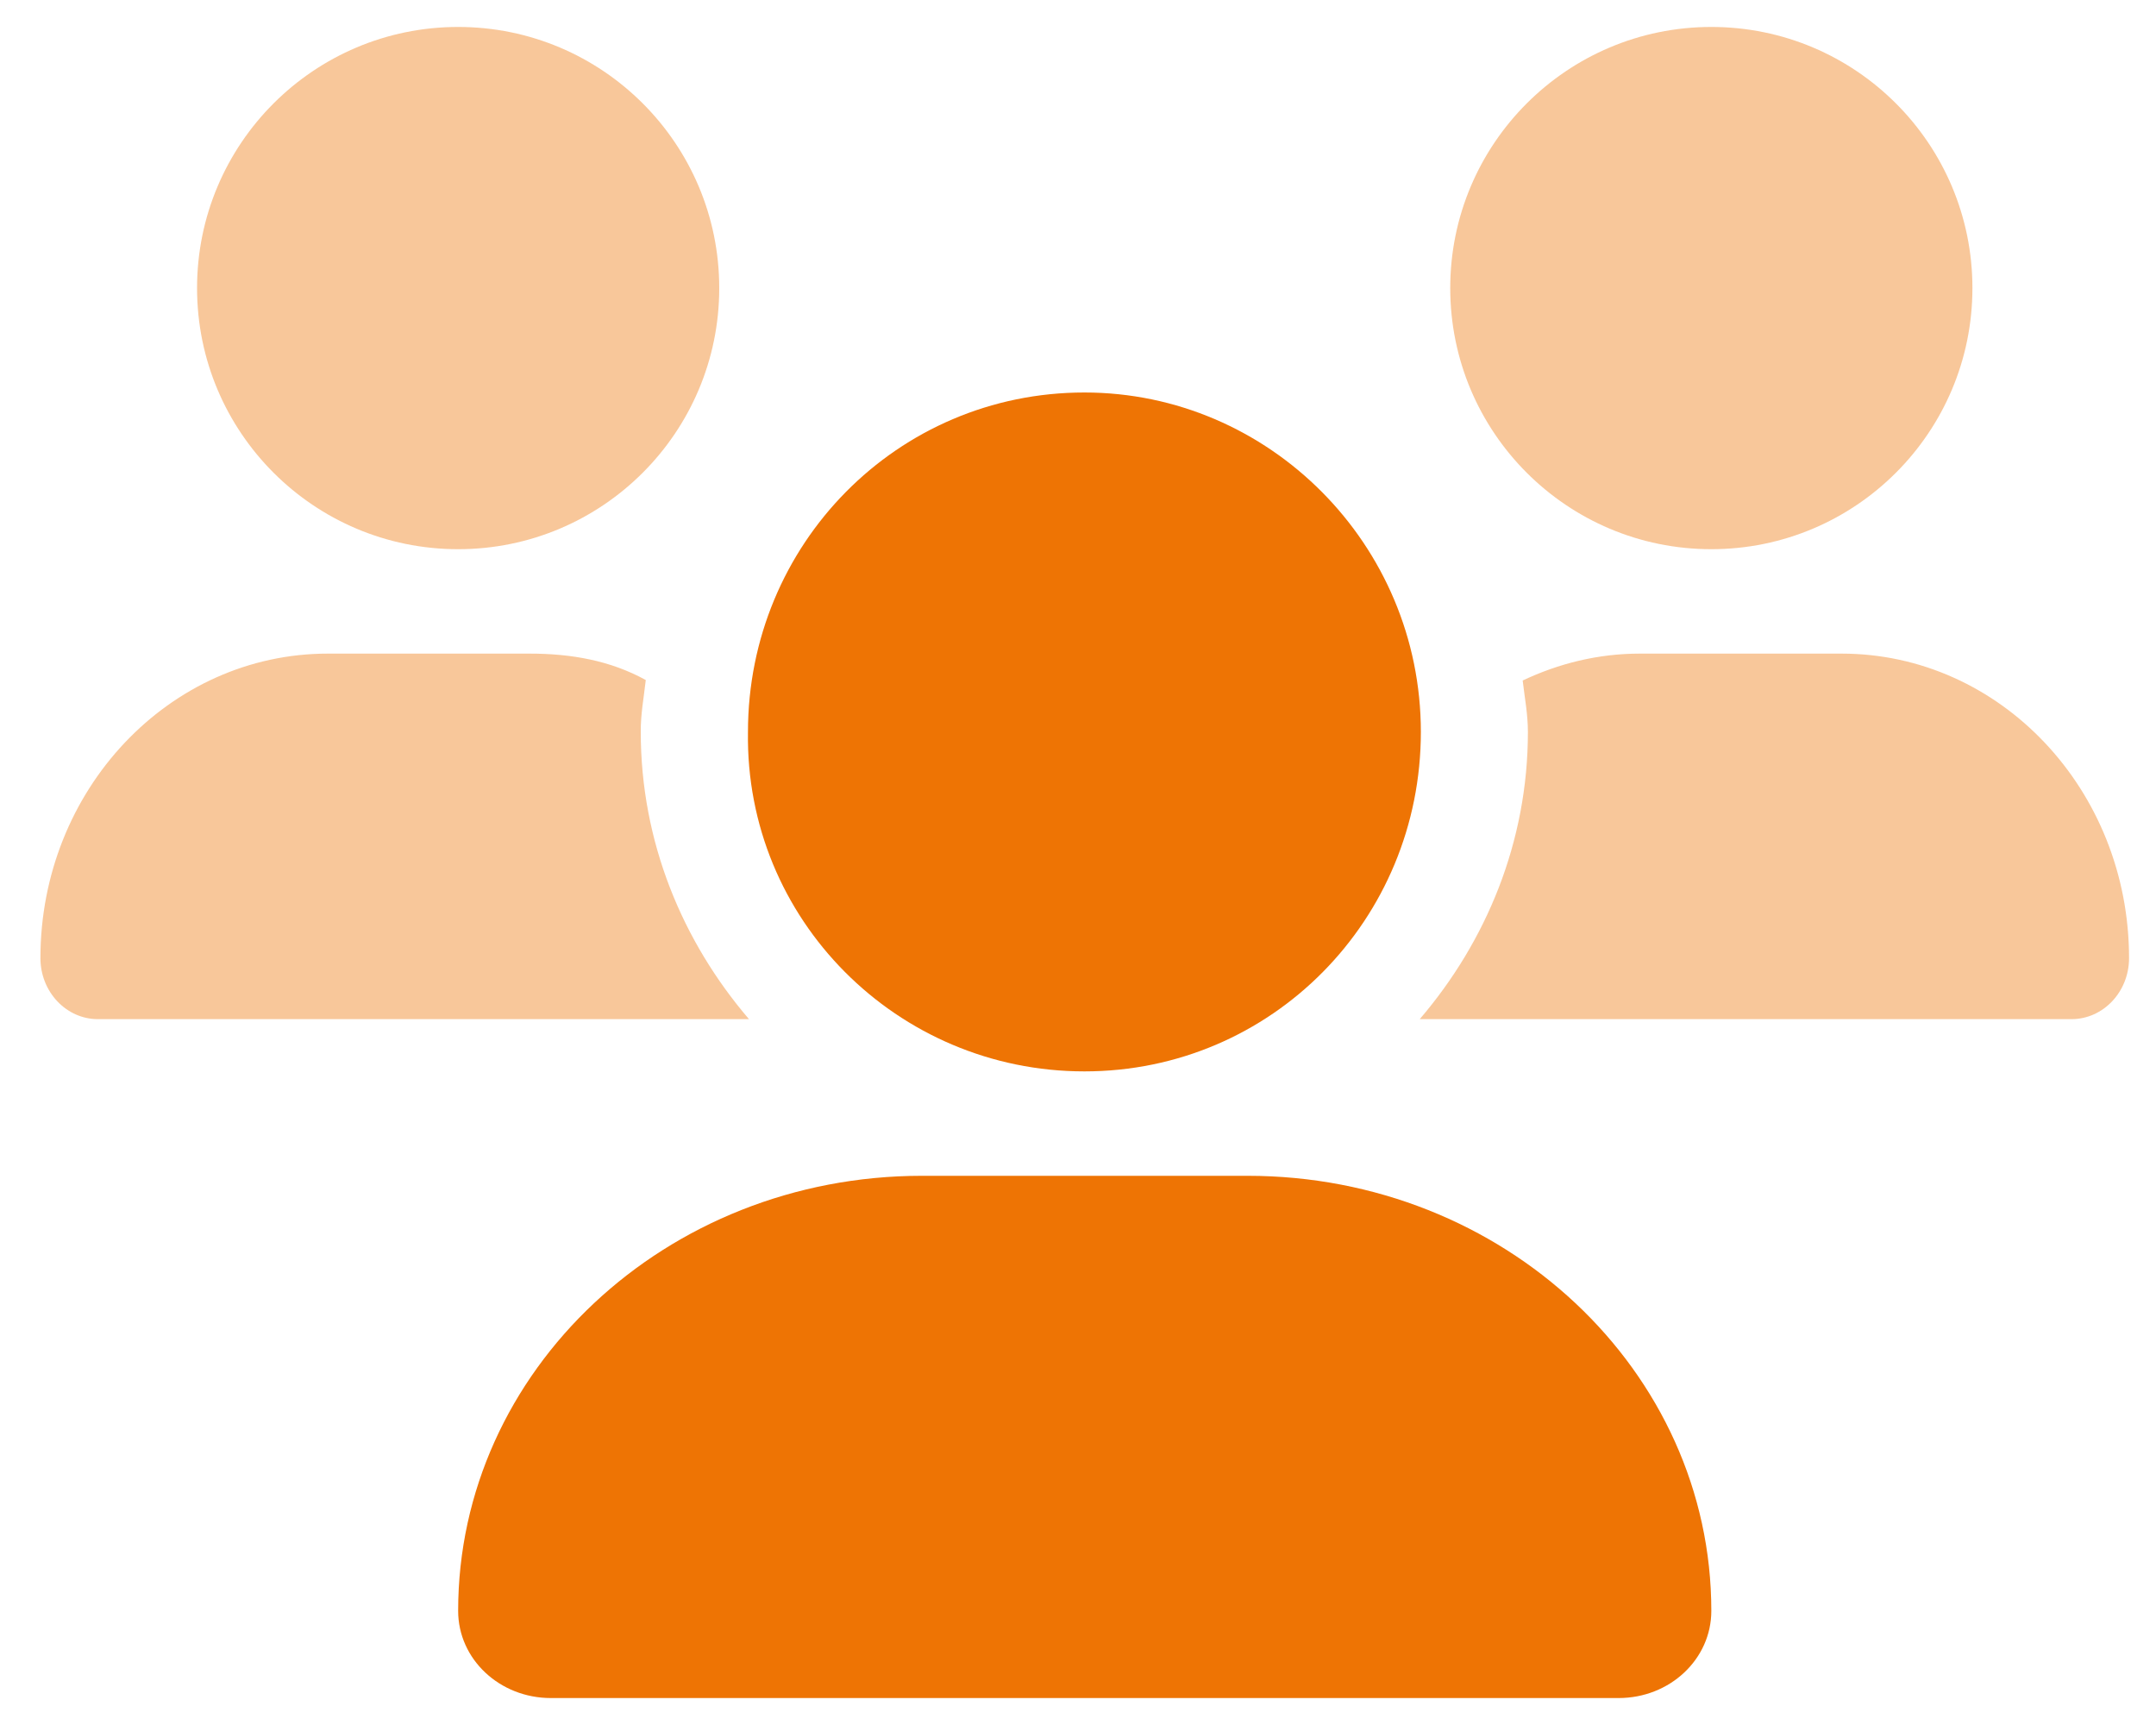 <svg width="40" height="32" viewBox="0 0 40 32" fill="none" xmlns="http://www.w3.org/2000/svg">
<g clip-path="url(#clip0_134_4609)">
<path d="M20.119 19.875C23.595 19.875 26.361 17.056 26.361 13.578C26.361 10.1 23.544 7.281 20.119 7.281C16.643 7.281 13.877 10.1 13.877 13.578C13.822 17.053 16.644 19.875 20.119 19.875ZM23.146 21.812H17.104C12.351 21.812 8.5 25.427 8.5 29.883C8.5 30.779 9.269 31.5 10.22 31.5H30.03C30.981 31.5 31.75 30.779 31.75 29.883C31.75 25.427 27.899 21.812 23.146 21.812Z" fill="#EE7404"/>
<path opacity="0.4" d="M8.5 10.188C11.175 10.188 13.344 8.019 13.344 5.344C13.344 2.669 11.176 0.5 8.5 0.5C5.825 0.5 3.656 2.669 3.656 5.344C3.656 8.019 5.825 10.188 8.5 10.188ZM31.75 10.188C34.425 10.188 36.594 8.019 36.594 5.344C36.594 2.669 34.426 0.5 31.75 0.5C29.075 0.5 26.906 2.669 26.906 5.344C26.906 8.019 29.074 10.188 31.75 10.188ZM34.166 12.125H30.422C29.647 12.125 28.915 12.309 28.25 12.624C28.287 12.942 28.347 13.251 28.347 13.578C28.347 15.619 27.573 17.466 26.34 18.906H38.431C39.022 18.906 39.5 18.398 39.5 17.774C39.5 14.656 37.114 12.125 34.166 12.125ZM11.981 12.615C11.322 12.252 10.595 12.125 9.826 12.125H6.083C3.138 12.125 0.75 14.656 0.75 17.774C0.75 18.398 1.228 18.906 1.817 18.906H13.896C12.662 17.466 11.888 15.619 11.888 13.578C11.885 13.251 11.945 12.936 11.981 12.615Z" fill="#EE7404"/>
</g>
<defs>
<clipPath id="clip0_134_4609">
<rect width="38.75" height="31" fill="white" transform="translate(0.75 0.5)"/>
</clipPath>
</defs>
</svg>
